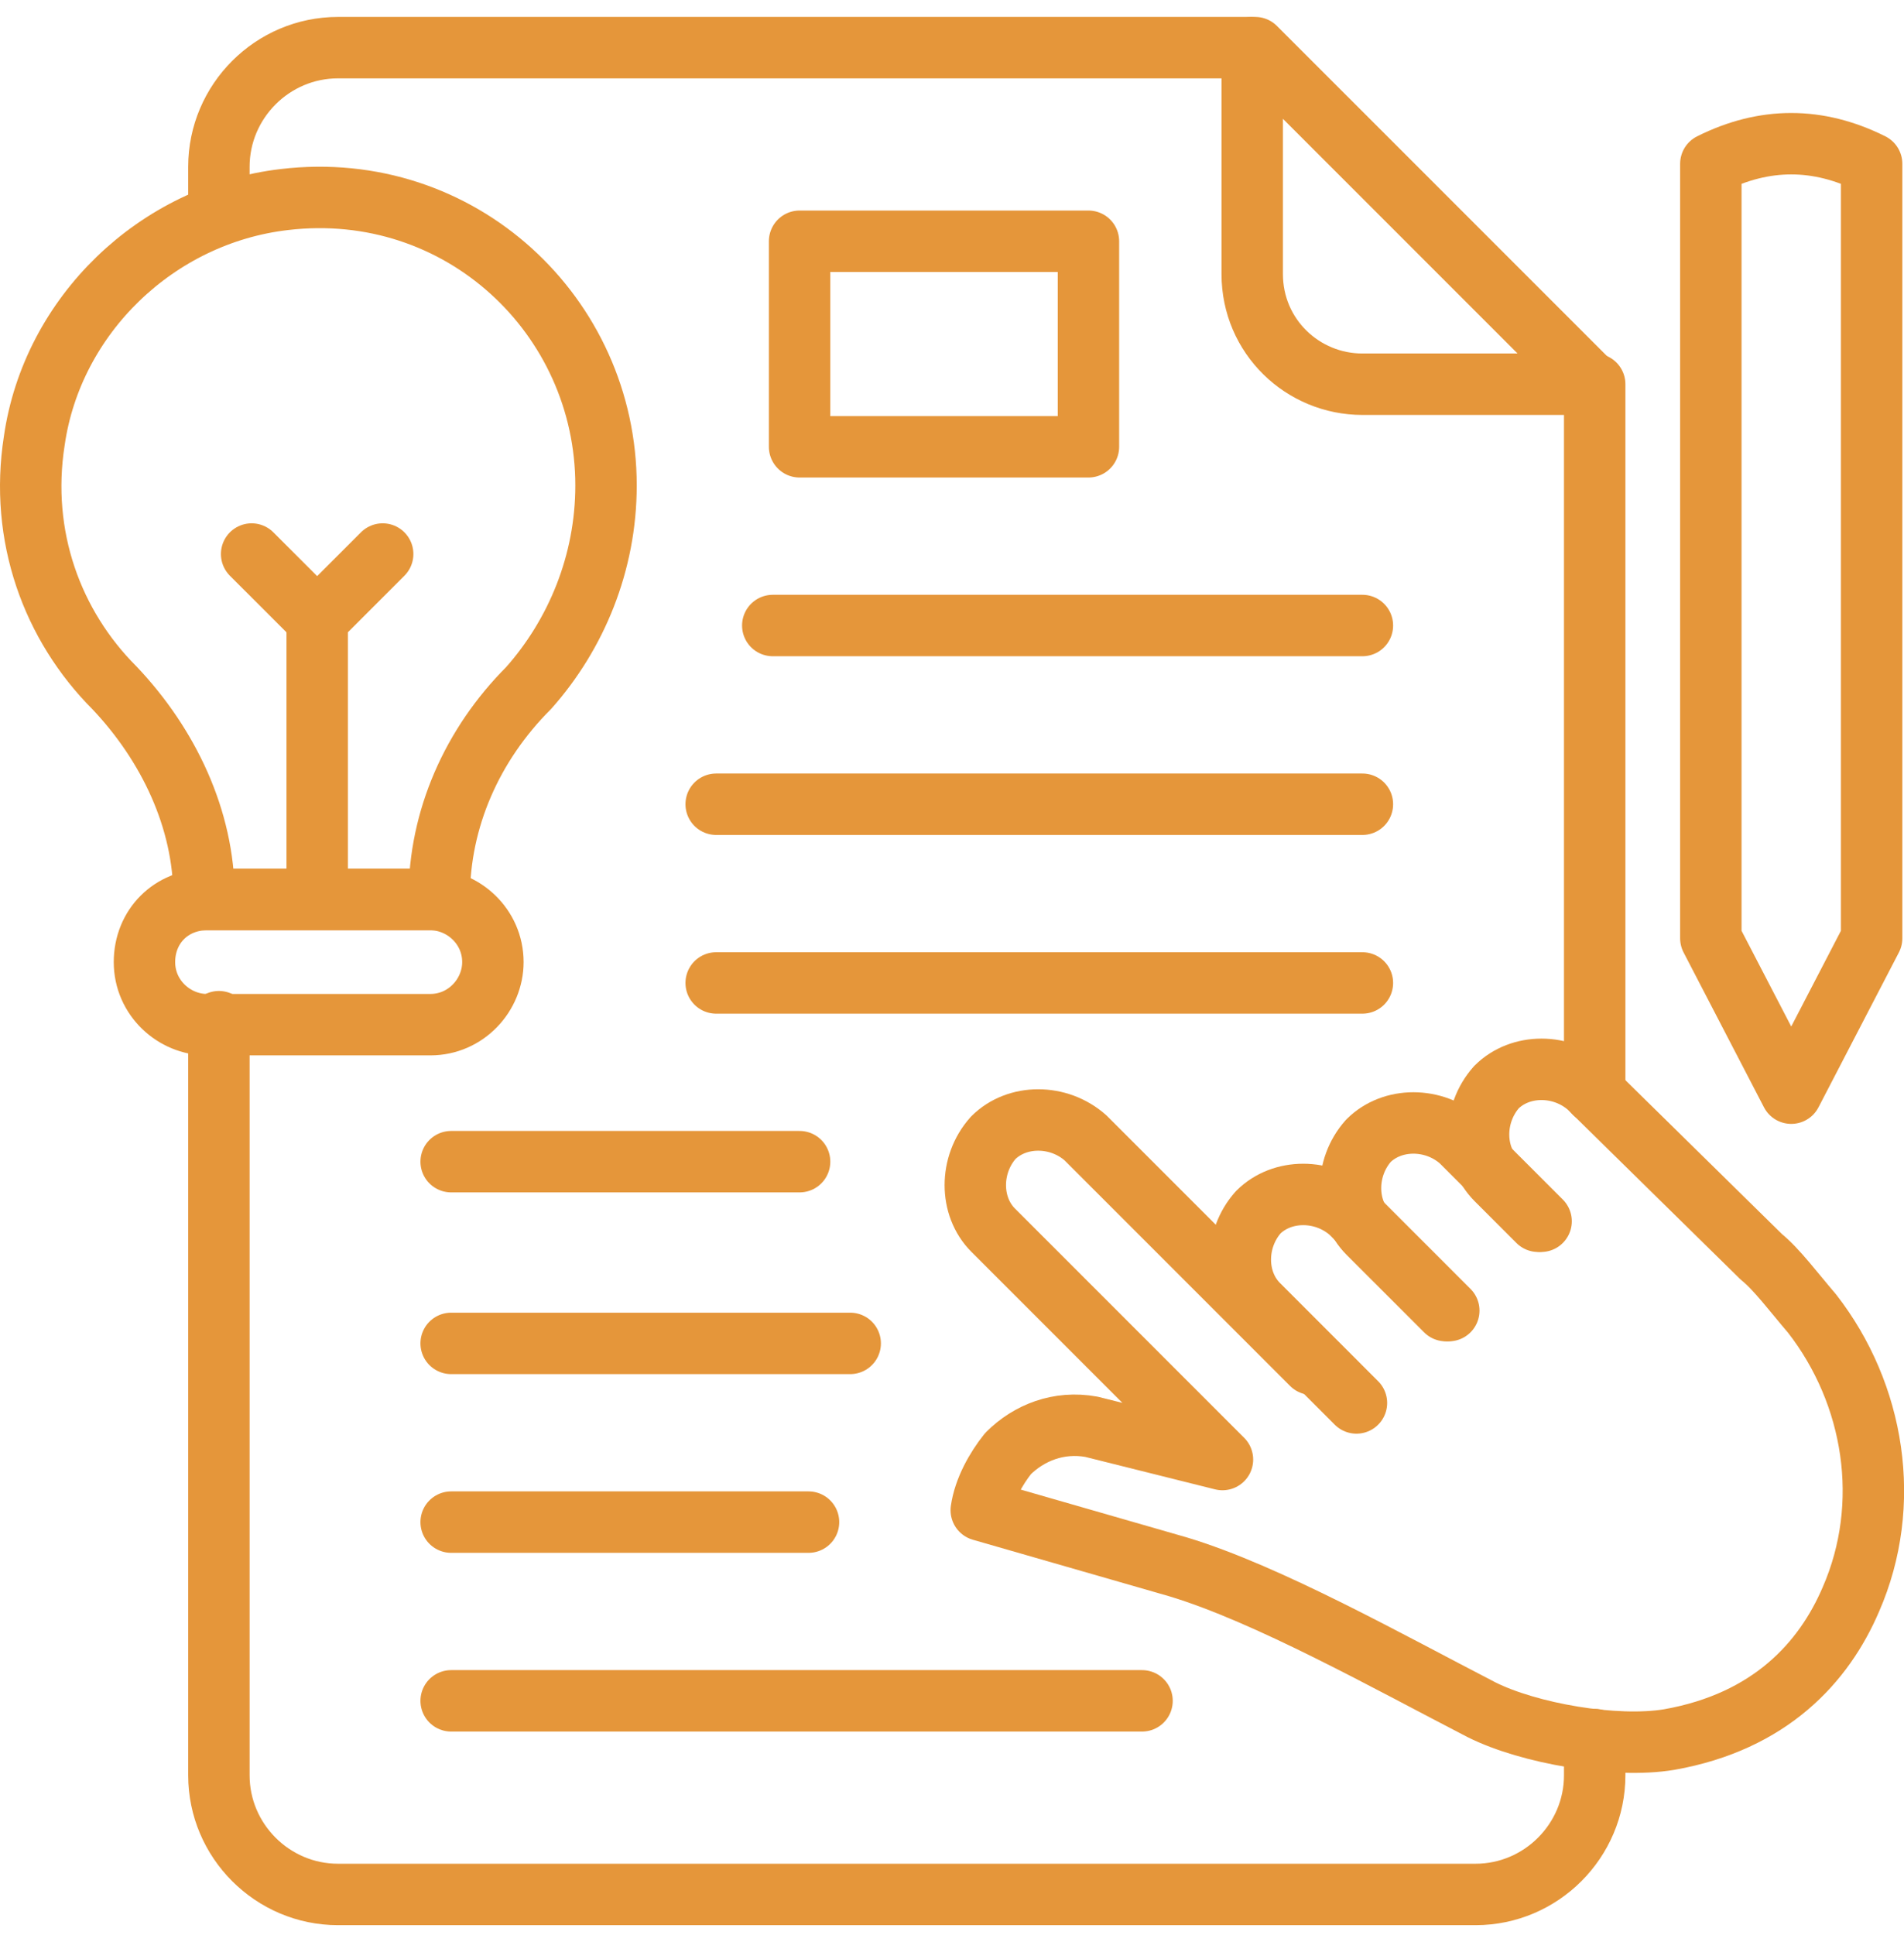 <svg width="62" height="63" viewBox="0 0 62 63" fill="none" xmlns="http://www.w3.org/2000/svg">
<path d="M40.873 1.551L51.831 12.508H44.364C42.425 12.508 40.776 10.957 40.776 8.92V1.551H40.873Z" stroke="#E5963A" stroke-width="2" stroke-miterlimit="10" stroke-linecap="round" stroke-linejoin="round"/>
<path d="M7.128 6.69V5.43C7.128 3.296 8.873 1.551 11.007 1.551H40.679" stroke="#E5963A" stroke-width="2" stroke-miterlimit="10" stroke-linecap="round" stroke-linejoin="round"/>
<path d="M51.928 56.63V57.793C51.928 59.926 50.182 61.672 48.049 61.672H11.007C8.873 61.672 7.128 59.926 7.128 57.793V33.26" stroke="#E5963A" stroke-width="2" stroke-miterlimit="10" stroke-linecap="round" stroke-linejoin="round"/>
<path d="M51.928 12.508V35.587" stroke="#E5963A" stroke-width="2" stroke-miterlimit="10" stroke-linecap="round" stroke-linejoin="round"/>
<path d="M50.086 39.757L48.728 38.399C47.953 37.623 47.953 36.266 48.728 35.393C49.504 34.617 50.862 34.617 51.734 35.393L57.359 40.92C57.844 41.308 58.425 42.084 59.007 42.763C61.044 45.381 61.626 48.969 60.268 52.072C59.395 54.108 57.65 56.048 54.353 56.63C52.607 56.92 49.795 56.435 48.244 55.66C45.238 54.108 41.262 51.878 38.353 51.005L31.953 49.163C32.05 48.484 32.438 47.805 32.825 47.32C33.504 46.642 34.474 46.254 35.541 46.448L39.807 47.514L32.341 40.048C31.565 39.272 31.565 37.914 32.341 37.042C33.116 36.266 34.474 36.266 35.347 37.042L42.716 44.411" stroke="#E5963A" stroke-width="2" stroke-miterlimit="10" stroke-linecap="round" stroke-linejoin="round"/>
<path d="M44.17 45.672L40.971 42.472C40.195 41.696 40.195 40.339 40.971 39.466C41.746 38.69 43.104 38.69 43.977 39.466L47.177 42.666" stroke="#E5963A" stroke-width="2" stroke-miterlimit="10" stroke-linecap="round" stroke-linejoin="round"/>
<path d="M47.08 42.666L44.558 40.145C43.783 39.369 43.783 38.011 44.558 37.139C45.334 36.363 46.692 36.363 47.564 37.139L50.183 39.757" stroke="#E5963A" stroke-width="2" stroke-miterlimit="10" stroke-linecap="round" stroke-linejoin="round"/>
<path d="M6.74 29.284H14.013C15.08 29.284 16.05 30.157 16.05 31.32C16.05 32.387 15.177 33.357 14.013 33.357H6.74C5.674 33.357 4.704 32.484 4.704 31.32C4.704 30.157 5.577 29.284 6.74 29.284Z" stroke="#E5963A" stroke-width="2" stroke-miterlimit="10" stroke-linecap="round" stroke-linejoin="round"/>
<path d="M19.734 15.805C19.734 10.278 14.983 5.817 9.261 6.496C5.092 6.981 1.698 10.278 1.116 14.351C0.631 17.454 1.698 20.363 3.734 22.399C5.48 24.242 6.643 26.666 6.643 29.187V29.284H14.304V29.187C14.304 26.666 15.37 24.242 17.213 22.399C18.764 20.654 19.734 18.326 19.734 15.805Z" stroke="#E5963A" stroke-width="2" stroke-miterlimit="10" stroke-linecap="round" stroke-linejoin="round"/>
<path d="M10.328 28.993V20.169L12.461 18.036" stroke="#E5963A" stroke-width="2" stroke-miterlimit="10" stroke-linecap="round" stroke-linejoin="round"/>
<path d="M8.194 18.036L10.328 20.169" stroke="#E5963A" stroke-width="2" stroke-miterlimit="10" stroke-linecap="round" stroke-linejoin="round"/>
<path d="M26.037 7.854H35.443V14.545H26.037V7.854Z" stroke="#E5963A" stroke-width="2" stroke-miterlimit="10" stroke-linecap="round" stroke-linejoin="round"/>
<path d="M25.164 20.363H44.364" stroke="#E5963A" stroke-width="2" stroke-miterlimit="10" stroke-linecap="round" stroke-linejoin="round"/>
<path d="M23.321 26.181H44.364" stroke="#E5963A" stroke-width="2" stroke-miterlimit="10" stroke-linecap="round" stroke-linejoin="round"/>
<path d="M23.321 31.999H44.364" stroke="#E5963A" stroke-width="2" stroke-miterlimit="10" stroke-linecap="round" stroke-linejoin="round"/>
<path d="M14.691 37.817H26.037" stroke="#E5963A" stroke-width="2" stroke-miterlimit="10" stroke-linecap="round" stroke-linejoin="round"/>
<path d="M14.691 43.733H27.685" stroke="#E5963A" stroke-width="2" stroke-miterlimit="10" stroke-linecap="round" stroke-linejoin="round"/>
<path d="M14.691 49.551H26.328" stroke="#E5963A" stroke-width="2" stroke-miterlimit="10" stroke-linecap="round" stroke-linejoin="round"/>
<path d="M14.691 55.369H37.188" stroke="#E5963A" stroke-width="2" stroke-miterlimit="10" stroke-linecap="round" stroke-linejoin="round"/>
<path d="M60.946 5.333V30.545L58.328 35.587L55.71 30.545V5.333C57.455 4.46 59.201 4.46 60.946 5.333Z" stroke="#E5963A" stroke-width="2" stroke-miterlimit="10" stroke-linecap="round" stroke-linejoin="round"/>
</svg>

